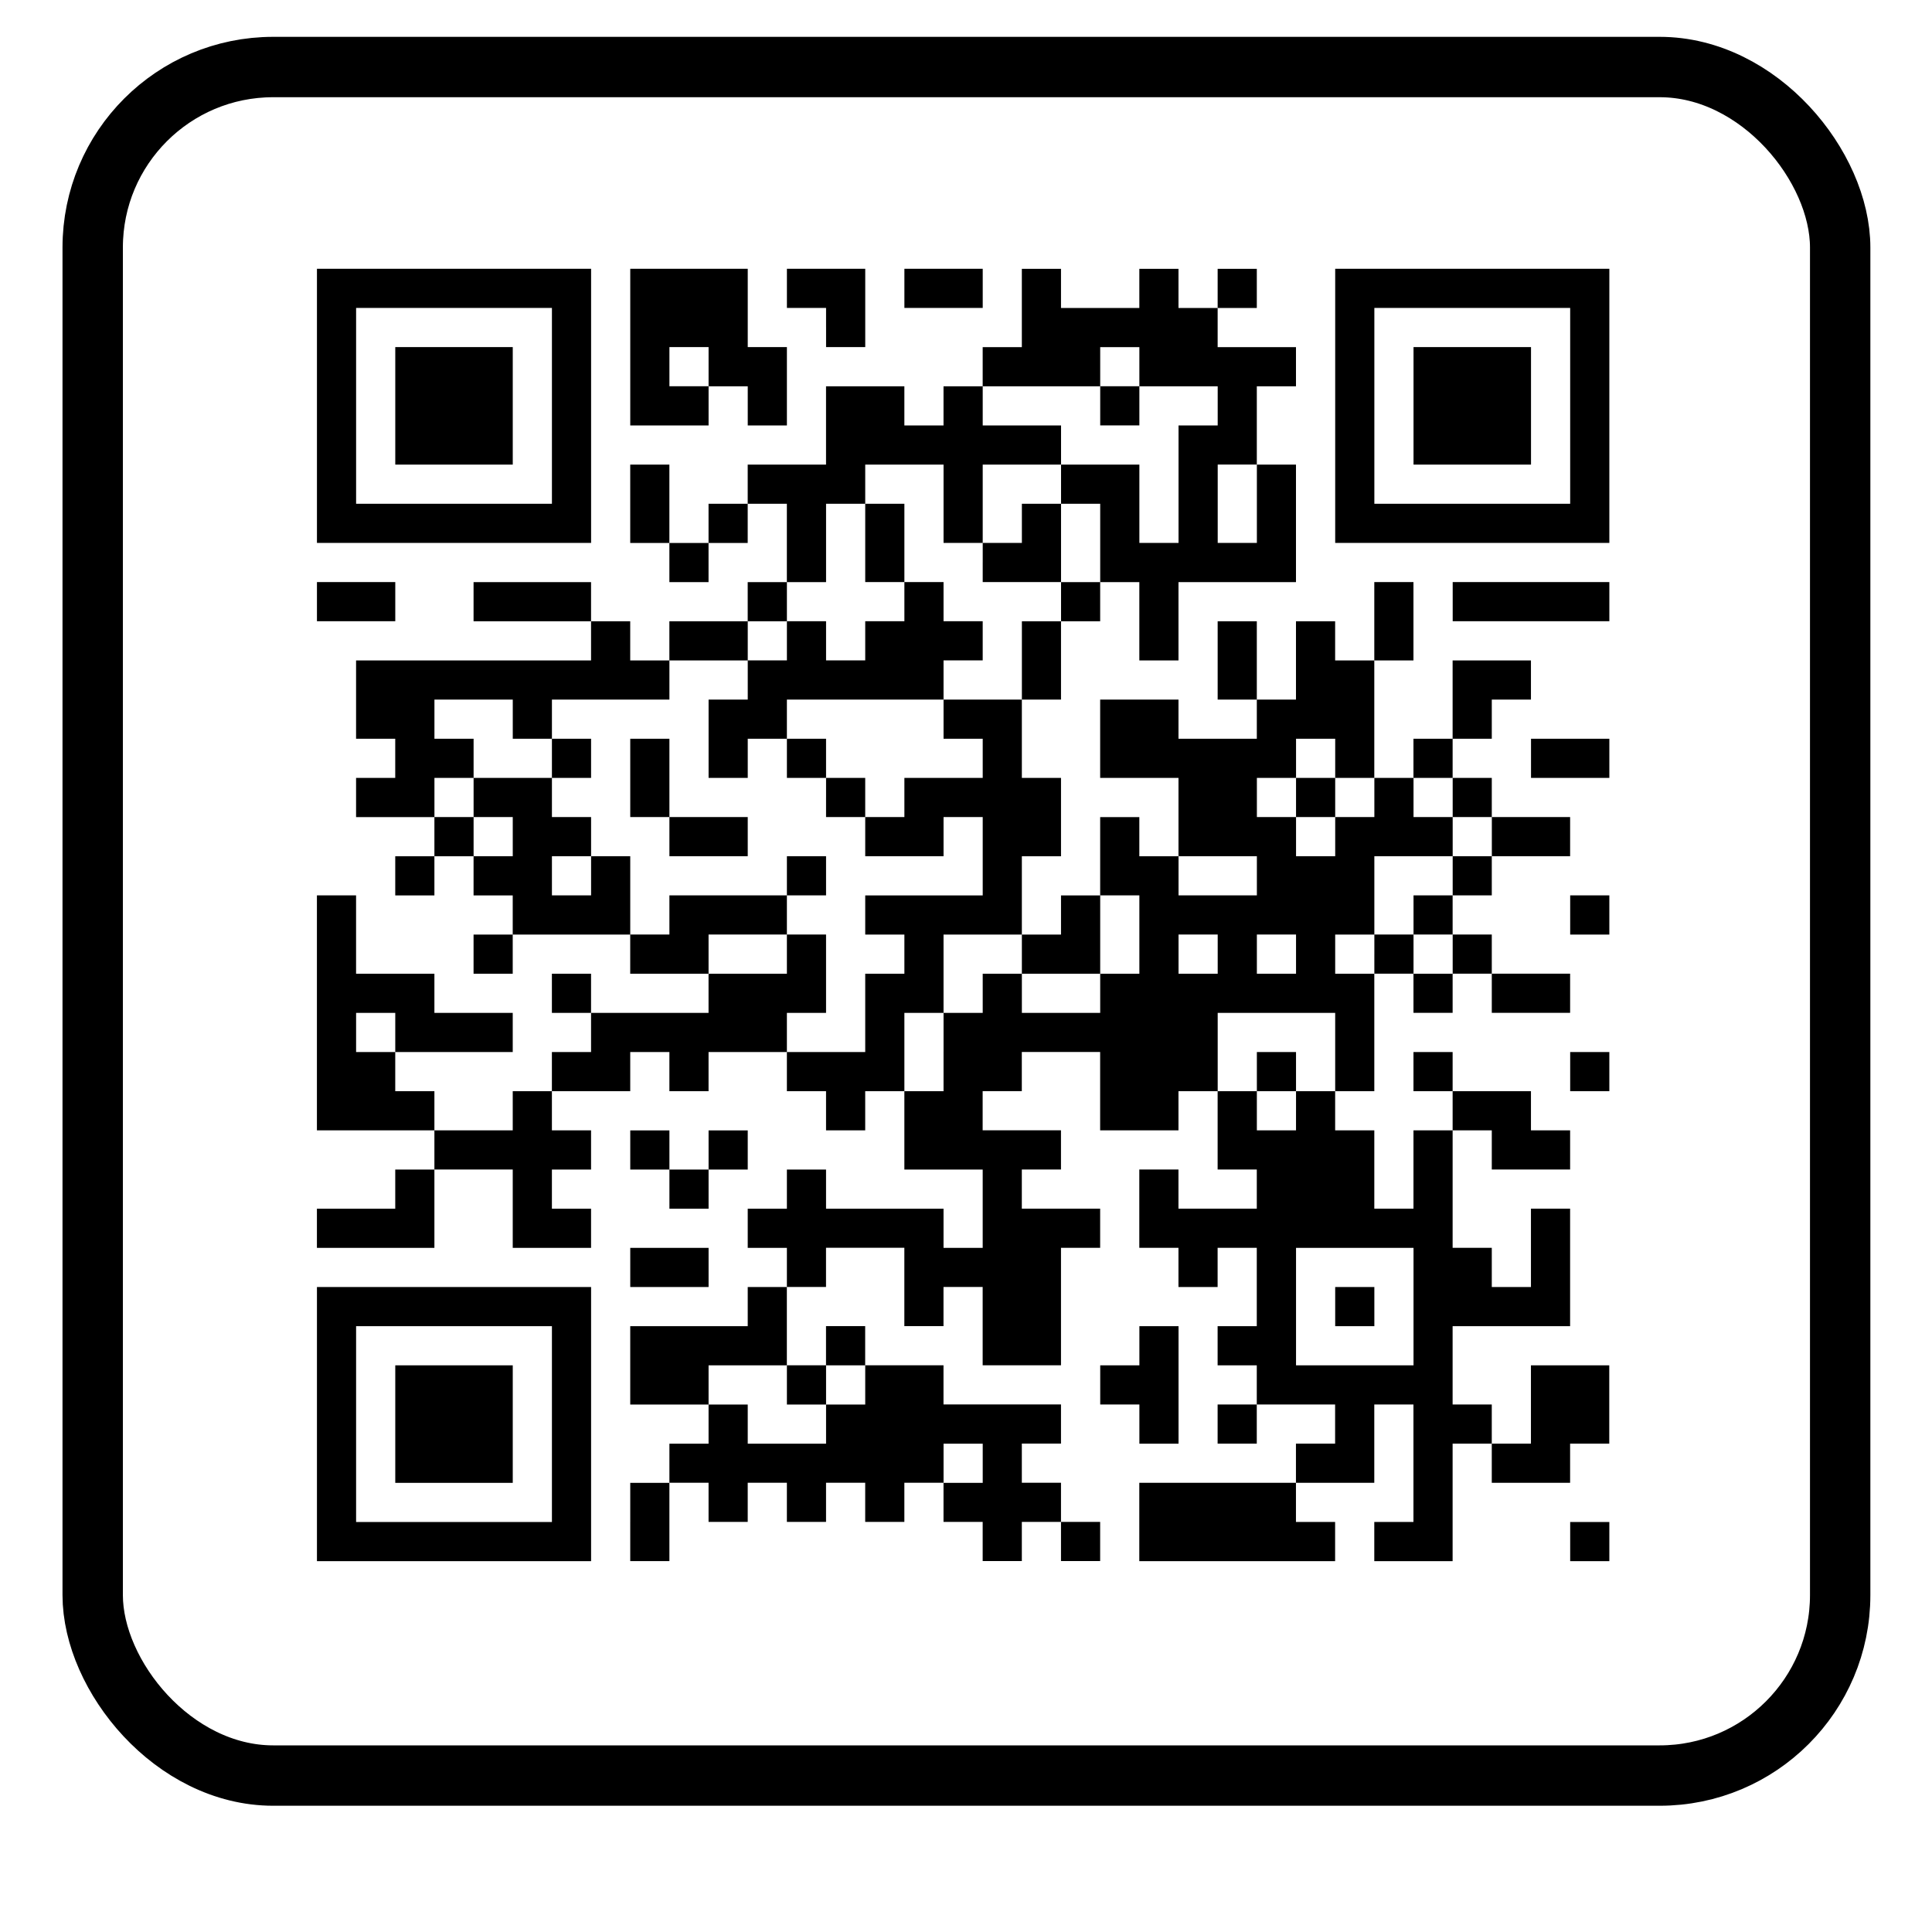 <?xml version="1.0" encoding="UTF-8" standalone="no"?>
<!-- Created with Inkscape (http://www.inkscape.org/) -->

<svg
   xmlns:dc="http://purl.org/dc/elements/1.1/"
   xmlns:cc="http://creativecommons.org/ns#"
   xmlns:rdf="http://www.w3.org/1999/02/22-rdf-syntax-ns#"
   xmlns:svg="http://www.w3.org/2000/svg"
   xmlns="http://www.w3.org/2000/svg"
   xmlns:xlink="http://www.w3.org/1999/xlink"
   xmlns:sodipodi="http://sodipodi.sourceforge.net/DTD/sodipodi-0.dtd"
   xmlns:inkscape="http://www.inkscape.org/namespaces/inkscape"
   width="512"
   height="512"
   id="svg2"
   version="1.1"
   inkscape:version="0.48.5 r10040"
   sodipodi:docname="qtqr.svg"
   inkscape:export-filename="/home/alecive/Scrivania/firefoxTest1.png"
   inkscape:export-xdpi="100"
   inkscape:export-ydpi="100">
  <sodipodi:namedview
     id="base"
     pagecolor="#ffffff"
     bordercolor="#666666"
     borderopacity="1.0"
     inkscape:pageopacity="0.0"
     inkscape:pageshadow="2"
     inkscape:zoom="0.45862345"
     inkscape:cx="-340.61097"
     inkscape:cy="214.77104"
     inkscape:document-units="px"
     inkscape:current-layer="svg2"
     showgrid="false"
     inkscape:window-width="1920"
     inkscape:window-height="1007"
     inkscape:window-x="0"
     inkscape:window-y="31"
     inkscape:window-maximized="1"
     inkscape:object-paths="false"
     inkscape:snap-intersection-paths="false"
     inkscape:object-nodes="true"
     inkscape:snap-smooth-nodes="true"
     inkscape:snap-nodes="true" />
  <defs
     id="defs4">
    <linearGradient
       x1="19.245"
       y1="21.031"
       x2="19.36"
       gradientUnits="userSpaceOnUse"
       y2="44.984"
       id="linearGradient2460">
      <stop
         offset="0"
         style="stop-color:#00bdf0;stop-opacity:1;"
         id="stop3602" />
      <stop
         offset="1"
         style="stop-color:#0093dc;stop-opacity:1;"
         id="stop3604" />
    </linearGradient>
    <linearGradient
       inkscape:collect="always"
       xlink:href="#ButtonShadow-0-1-1-5-9"
       id="linearGradient4114-2-6"
       gradientUnits="userSpaceOnUse"
       gradientTransform="matrix(1.032,0,0,1.032,-830.864,592.678)"
       x1="1012.513"
       y1="484.417"
       x2="1006.808"
       y2="20.626" />
    <linearGradient
       x1="45.448"
       y1="92.54"
       x2="45.448"
       y2="7.017"
       id="ButtonShadow-0-1-1-5-9"
       gradientUnits="userSpaceOnUse"
       gradientTransform="matrix(1.006,0,0,0.994,100,0)">
      <stop
         id="stop3750-8-9-3-6-4"
         style="stop-color:#000000;stop-opacity:1"
         offset="0" />
      <stop
         id="stop3752-5-6-4-2-9"
         style="stop-color:#000000;stop-opacity:0.588"
         offset="1" />
    </linearGradient>
    <linearGradient
       inkscape:collect="always"
       xlink:href="#ButtonShadow-0-1-1-5-9"
       id="linearGradient4112-2-6"
       gradientUnits="userSpaceOnUse"
       gradientTransform="matrix(1.04,0,0,1.04,-837.951,592.518)"
       x1="1012.513"
       y1="484.417"
       x2="1006.808"
       y2="20.626" />
    <linearGradient
       inkscape:collect="always"
       xlink:href="#ButtonShadow-0-1-1-5-9"
       id="linearGradient4110-6-7"
       gradientUnits="userSpaceOnUse"
       gradientTransform="matrix(1.023,0,0,1.023,-823.777,592.838)"
       x1="1012.513"
       y1="484.417"
       x2="1006.808"
       y2="20.626" />
    <linearGradient
       inkscape:collect="always"
       xlink:href="#ButtonShadow-0-1-1-5-9"
       id="linearGradient4116-6-3"
       gradientUnits="userSpaceOnUse"
       gradientTransform="matrix(1.015,0,0,1.015,-816.69,592.997)"
       x1="1012.513"
       y1="484.417"
       x2="1006.808"
       y2="20.626" />
    <linearGradient
       y2="20.626"
       x2="1006.808"
       y1="484.417"
       x1="1012.513"
       gradientTransform="matrix(1.007,0,0,1.007,-810.489,593.137)"
       gradientUnits="userSpaceOnUse"
       id="linearGradient5342-3"
       xlink:href="#ButtonShadow-0-1-1-5-9"
       inkscape:collect="always" />
    <linearGradient
       inkscape:collect="always"
       xlink:href="#linearGradient3737-9"
       id="linearGradient4084-8"
       gradientUnits="userSpaceOnUse"
       gradientTransform="translate(778.6,-360.56)"
       x1="993.439"
       y1="51.512"
       x2="988.786"
       y2="363.738" />
    <linearGradient
       id="linearGradient3737-9">
      <stop
         id="stop3739-7"
         style="stop-color:#ffffff;stop-opacity:1"
         offset="0" />
      <stop
         id="stop3741-4"
         style="stop-color:#ffffff;stop-opacity:0"
         offset="1" />
    </linearGradient>
    <linearGradient
       inkscape:collect="always"
       xlink:href="#linearGradient4046-3"
       id="linearGradient4086-12"
       gradientUnits="userSpaceOnUse"
       x1="1764.649"
       y1="155.597"
       x2="1763.69"
       y2="-55.941" />
    <linearGradient
       id="linearGradient4046-3">
      <stop
         id="stop4048-7"
         style="stop-color:#000000;stop-opacity:1;"
         offset="0" />
      <stop
         id="stop4050-73"
         style="stop-color:#ffffff;stop-opacity:0.2"
         offset="1" />
    </linearGradient>
    <linearGradient
       y2="32"
       x2="272"
       y1="288"
       x1="272"
       gradientTransform="translate(0,-4)"
       gradientUnits="userSpaceOnUse"
       id="linearGradient3876"
       xlink:href="#outerBackgroundGradient"
       inkscape:collect="always" />
    <linearGradient
       id="outerBackgroundGradient">
      <stop
         id="stop3864-8-6"
         offset="0"
         style="stop-color:#007dbb;stop-opacity:1;" />
      <stop
         id="stop3866-9-1"
         offset="1"
         style="stop-color:#00abd7;stop-opacity:1;" />
    </linearGradient>
    <linearGradient
       inkscape:collect="always"
       xlink:href="#outerBackgroundGradient"
       id="linearGradient5589"
       gradientUnits="userSpaceOnUse"
       gradientTransform="translate(571.124,-178.054)"
       x1="272"
       y1="288"
       x2="272"
       y2="32" />
    <linearGradient
       y2="32"
       x2="272"
       y1="288"
       x1="272"
       gradientTransform="translate(571.124,-178.054)"
       gradientUnits="userSpaceOnUse"
       id="linearGradient5614"
       xlink:href="#outerBackgroundGradient"
       inkscape:collect="always" />
    <radialGradient
       gradientUnits="userSpaceOnUse"
       r="236"
       fy="151.786"
       fx="256"
       cy="151.786"
       cx="256"
       id="radialGradient6124"
       xlink:href="#linearGradient2460"
       inkscape:collect="always" />
    <linearGradient
       inkscape:collect="always"
       xlink:href="#linearGradient3737-9"
       id="linearGradient7749"
       gradientUnits="userSpaceOnUse"
       gradientTransform="translate(778.6,-360.56)"
       x1="993.439"
       y1="51.512"
       x2="988.786"
       y2="363.738" />
    <linearGradient
       inkscape:collect="always"
       xlink:href="#linearGradient4046-3"
       id="linearGradient7751"
       gradientUnits="userSpaceOnUse"
       x1="1764.649"
       y1="155.597"
       x2="1763.69"
       y2="-55.941" />
    <linearGradient
       inkscape:collect="always"
       xlink:href="#linearGradient2460-9"
       id="linearGradient3157"
       gradientUnits="userSpaceOnUse"
       gradientTransform="matrix(12.103,0,0,12.103,-34.468,-46.187)"
       x1="18.93"
       y1="6.295"
       x2="19.36"
       y2="36.644" />
    <linearGradient
       id="linearGradient2460-9"
       y2="44.984"
       gradientUnits="userSpaceOnUse"
       x2="19.36"
       y1="21.031"
       x1="19.245">
      <stop
         id="stop3602-6"
         style="stop-color:#fafafa;stop-opacity:1;"
         offset="0" />
      <stop
         id="stop3604-4"
         style="stop-color:#f0f0f0;stop-opacity:1;"
         offset="1" />
    </linearGradient>
    <radialGradient
       gradientUnits="userSpaceOnUse"
       r="236"
       fy="151.786"
       fx="256"
       cy="151.786"
       cx="256"
       id="radialGradient6124-5"
       xlink:href="#linearGradient2460-7"
       inkscape:collect="always" />
    <linearGradient
       x1="19.245"
       y1="21.031"
       x2="19.36"
       gradientUnits="userSpaceOnUse"
       y2="44.984"
       id="linearGradient2460-7">
      <stop
         offset="0"
         style="stop-color:#00bdf0;stop-opacity:1;"
         id="stop3602-2" />
      <stop
         offset="1"
         style="stop-color:#0093dc;stop-opacity:1;"
         id="stop3604-5" />
    </linearGradient>
    <radialGradient
       gradientTransform="translate(-20,-20)"
       r="236"
       fy="151.786"
       fx="256"
       cy="151.786"
       cx="256"
       gradientUnits="userSpaceOnUse"
       id="radialGradient8295"
       xlink:href="#linearGradient2460-7"
       inkscape:collect="always" />
    <linearGradient
       y2="363.738"
       x2="988.786"
       y1="51.512"
       x1="993.439"
       gradientTransform="translate(778.6,-360.56)"
       gradientUnits="userSpaceOnUse"
       id="linearGradient4084-8-0"
       xlink:href="#linearGradient3737-9-9"
       inkscape:collect="always" />
    <linearGradient
       id="linearGradient3737-9-9">
      <stop
         offset="0"
         style="stop-color:#ffffff;stop-opacity:1"
         id="stop3739-7-4" />
      <stop
         offset="1"
         style="stop-color:#ffffff;stop-opacity:0"
         id="stop3741-4-1" />
    </linearGradient>
    <linearGradient
       y2="-55.941"
       x2="1763.69"
       y1="155.597"
       x1="1764.649"
       gradientUnits="userSpaceOnUse"
       id="linearGradient4086-12-7"
       xlink:href="#linearGradient4046-3-0"
       inkscape:collect="always" />
    <linearGradient
       id="linearGradient4046-3-0">
      <stop
         offset="0"
         style="stop-color:#000000;stop-opacity:1;"
         id="stop4048-7-4" />
      <stop
         offset="1"
         style="stop-color:#ffffff;stop-opacity:0.2"
         id="stop4050-73-8" />
    </linearGradient>
  </defs>
  <g
     id="layer1"
     inkscape:groupmode="layer"
     inkscape:label="Livello 1"
     transform="translate(0,-540.362)" />
  <g
     id="g2036"
     transform="matrix(1.1,0,0,0.444,95.081,256.393)">
    <g
       id="g3712"
       style="opacity:0.4"
       transform="matrix(1.053,0,0,1.286,-1.263,-13.429)" />
  </g>
  <g
     transform="translate(97.481,231.282)"
     id="g3541" />
  <g
     transform="translate(97.481,231.282)"
     id="g3536" />
  <g
     id="g4103"
     transform="translate(-11.985,-592.117)" />
  <g
     id="g4076"
     transform="translate(-605.519,-353.968)">
    <g
       transform="translate(-926.668,684.384)"
       id="g4038" />
  </g>
  <rect
     style="fill:none;fill-opacity:1;stroke:#000000;stroke-opacity:1;stroke-width:16;stroke-miterlimit:4;stroke-dasharray:none"
     id="rect3069"
     width="463.102"
     height="452.778"
     x="24.565"
     y="17.763"
     ry="47.829" />
  <path
     style="fill:#000000"
     d="m 83.994,377.4 0,-36.326 36.326,0 36.326,0 0,36.326 0,36.326 -36.326,0 -36.326,0 0,-36.326 z m 62.272,0 0,-25.947 -25.947,0 -25.947,0 0,25.947 0,25.947 25.947,0 25.947,0 0,-25.947 z m -41.515,0 0,-15.568 15.568,0 15.568,0 0,15.568 0,15.568 -15.568,0 -15.568,0 0,-15.568 z m 62.272,25.947 0,-10.379 5.189,0 5.189,0 0,-5.189 0,-5.189 5.189,0 5.189,0 0,-5.189 0,-5.189 -10.379,0 -10.379,0 0,-10.379 0,-10.379 15.568,0 15.568,0 0,-5.189 0,-5.189 5.189,0 5.189,0 0,-5.189 0,-5.189 -5.189,0 -5.189,0 0,-5.189 0,-5.189 5.189,0 5.189,0 0,-5.189 0,-5.189 5.189,0 5.189,0 0,5.189 0,5.189 15.568,0 15.568,0 0,5.189 0,5.189 5.189,0 5.189,0 0,-10.379 0,-10.379 -10.379,0 -10.379,0 0,-10.379 0,-10.379 -5.189,0 -5.189,0 0,5.189 0,5.189 -5.189,0 -5.189,0 0,-5.189 0,-5.189 -5.189,0 -5.189,0 0,-5.189 0,-5.189 -10.379,0 -10.379,0 0,5.189 0,5.189 -5.189,0 -5.189,0 0,-5.189 0,-5.189 -5.189,0 -5.189,0 0,5.189 0,5.189 -10.379,0 -10.379,0 0,5.189 0,5.189 5.189,0 5.189,0 0,5.189 0,5.189 -5.189,0 -5.189,0 0,5.189 0,5.189 5.189,0 5.189,0 0,5.189 0,5.189 -10.379,0 -10.379,0 0,-10.379 0,-10.379 -10.379,0 -10.379,0 0,10.379 0,10.379 -15.568,0 -15.568,0 0,-5.189 0,-5.189 10.379,0 10.379,0 0,-5.189 0,-5.189 5.189,0 5.189,0 0,-5.189 0,-5.189 -15.568,0 -15.568,0 0,-31.136 0,-31.136 5.189,0 5.189,0 0,10.379 0,10.379 10.379,0 10.379,0 0,5.189 0,5.189 10.379,0 10.379,0 0,5.189 0,5.189 -15.568,0 -15.568,0 0,5.189 0,5.189 5.189,0 5.189,0 0,5.189 0,5.189 10.379,0 10.379,0 0,-5.189 0,-5.189 5.189,0 5.189,0 0,-5.189 0,-5.189 5.189,0 5.189,0 0,-5.189 0,-5.189 -5.189,0 -5.189,0 0,-5.189 0,-5.189 5.189,0 5.189,0 0,5.189 0,5.189 15.568,0 15.568,0 0,-5.189 0,-5.189 -10.379,0 -10.379,0 0,-5.189 0,-5.189 -15.568,0 -15.568,0 0,5.189 0,5.189 -5.189,0 -5.189,0 0,-5.189 0,-5.189 5.189,0 5.189,0 0,-5.189 0,-5.189 -5.189,0 -5.189,0 0,-5.189 0,-5.189 -5.189,0 -5.189,0 0,5.189 0,5.189 -5.189,0 -5.189,0 0,-5.189 0,-5.189 5.189,0 5.189,0 0,-5.189 0,-5.189 -10.379,0 -10.379,0 0,-5.189 0,-5.189 5.189,0 5.189,0 0,-5.189 0,-5.189 -5.189,0 -5.189,0 0,-10.379 0,-10.379 31.136,0 31.136,0 0,-5.189 0,-5.189 -15.568,0 -15.568,0 0,-5.189 0,-5.189 15.568,0 15.568,0 0,5.189 0,5.189 5.189,0 5.189,0 0,5.189 0,5.189 5.189,0 5.189,0 0,-5.189 0,-5.189 10.379,0 10.379,0 0,-5.189 0,-5.189 5.189,0 5.189,0 0,-10.379 0,-10.379 -5.189,0 -5.189,0 0,5.189 0,5.189 -5.189,0 -5.189,0 0,5.189 0,5.189 -5.189,0 -5.189,0 0,-5.189 0,-5.189 -5.189,0 -5.189,0 0,-10.379 0,-10.379 5.189,0 5.189,0 0,10.379 0,10.379 5.189,0 5.189,0 0,-5.189 0,-5.189 5.189,0 5.189,0 0,-5.189 0,-5.189 10.379,0 10.379,0 0,-10.379 0,-10.379 10.379,0 10.379,0 0,5.189 0,5.189 5.189,0 5.189,0 0,-5.189 0,-5.189 5.189,0 5.189,0 0,-5.189 0,-5.189 5.189,0 5.189,0 0,-10.379 0,-10.379 5.189,0 5.189,0 0,5.189 0,5.189 10.379,0 10.379,0 0,-5.189 0,-5.189 5.189,0 5.189,0 0,5.189 0,5.189 5.189,0 5.189,0 0,-5.189 0,-5.189 5.189,0 5.189,0 0,5.189 0,5.189 -5.189,0 -5.189,0 0,5.189 0,5.189 10.379,0 10.379,0 0,5.189 0,5.189 -5.189,0 -5.189,0 0,10.379 0,10.379 5.189,0 5.189,0 0,15.568 0,15.568 -15.568,0 -15.568,0 0,10.379 0,10.379 -5.189,0 -5.189,0 0,-10.379 0,-10.379 -5.189,0 -5.189,0 0,5.189 0,5.189 -5.189,0 -5.189,0 0,10.379 0,10.379 -5.189,0 -5.189,0 0,10.379 0,10.379 5.189,0 5.189,0 0,10.379 0,10.379 -5.189,0 -5.189,0 0,10.379 0,10.379 5.189,0 5.189,0 0,-5.189 0,-5.189 5.189,0 5.189,0 0,-10.379 0,-10.379 5.189,0 5.189,0 0,5.189 0,5.189 5.189,0 5.189,0 0,-10.379 0,-10.379 -10.379,0 -10.379,0 0,-10.379 0,-10.379 10.379,0 10.379,0 0,5.189 0,5.189 10.379,0 10.379,0 0,-5.189 0,-5.189 -5.189,0 -5.189,0 0,-10.379 0,-10.379 5.189,0 5.189,0 0,10.379 0,10.379 5.189,0 5.189,0 0,-10.379 0,-10.379 5.189,0 5.189,0 0,5.189 0,5.189 5.189,0 5.189,0 0,-10.379 0,-10.379 5.189,0 5.189,0 0,10.379 0,10.379 -5.189,0 -5.189,0 0,15.568 0,15.568 5.189,0 5.189,0 0,-5.189 0,-5.189 5.189,0 5.189,0 0,-10.379 0,-10.379 10.379,0 10.379,0 0,5.189 0,5.189 -5.189,0 -5.189,0 0,5.189 0,5.189 -5.189,0 -5.189,0 0,5.189 0,5.189 5.189,0 5.189,0 0,5.189 0,5.189 10.379,0 10.379,0 0,5.189 0,5.189 -10.379,0 -10.379,0 0,5.189 0,5.189 -5.189,0 -5.189,0 0,5.189 0,5.189 5.189,0 5.189,0 0,5.189 0,5.189 10.379,0 10.379,0 0,5.189 0,5.189 -10.379,0 -10.379,0 0,-5.189 0,-5.189 -5.189,0 -5.189,0 0,5.189 0,5.189 -5.189,0 -5.189,0 0,-5.189 0,-5.189 -5.189,0 -5.189,0 0,15.568 0,15.568 -5.189,0 -5.189,0 0,5.189 0,5.189 5.189,0 5.189,0 0,10.379 0,10.379 5.189,0 5.189,0 0,-10.379 0,-10.379 5.189,0 5.189,0 0,-5.189 0,-5.189 -5.189,0 -5.189,0 0,-5.189 0,-5.189 5.189,0 5.189,0 0,5.189 0,5.189 10.379,0 10.379,0 0,5.189 0,5.189 5.189,0 5.189,0 0,5.189 0,5.189 -10.379,0 -10.379,0 0,-5.189 0,-5.189 -5.189,0 -5.189,0 0,15.568 0,15.568 5.189,0 5.189,0 0,5.189 0,5.189 5.189,0 5.189,0 0,-10.379 0,-10.379 5.189,0 5.189,0 0,15.568 0,15.568 -15.568,0 -15.568,0 0,10.379 0,10.379 5.189,0 5.189,0 0,5.189 0,5.189 5.189,0 5.189,0 0,-10.379 0,-10.379 10.379,0 10.379,0 0,10.379 0,10.379 -5.189,0 -5.189,0 0,5.189 0,5.189 -10.379,0 -10.379,0 0,-5.189 0,-5.189 -5.189,0 -5.189,0 0,15.568 0,15.568 -10.379,0 -10.379,0 0,-5.189 0,-5.189 5.189,0 5.189,0 0,-15.568 0,-15.568 -5.189,0 -5.189,0 0,10.379 0,10.379 -10.379,0 -10.379,0 0,5.189 0,5.189 5.189,0 5.189,0 0,5.189 0,5.189 -25.947,0 -25.947,0 0,-10.379 0,-10.379 20.757,0 20.758,0 0,-5.189 0,-5.189 5.189,0 5.189,0 0,-5.189 0,-5.189 -10.379,0 -10.379,0 0,5.189 0,5.189 -5.189,0 -5.189,0 0,-5.189 0,-5.189 5.189,0 5.189,0 0,-5.189 0,-5.189 -5.189,0 -5.189,0 0,-5.189 0,-5.189 5.189,0 5.189,0 0,-10.379 0,-10.379 -5.189,0 -5.189,0 0,5.189 0,5.189 -5.189,0 -5.189,0 0,-5.189 0,-5.189 -5.189,0 -5.189,0 0,-10.379 0,-10.379 5.189,0 5.189,0 0,5.189 0,5.189 10.379,0 10.379,0 0,-5.189 0,-5.189 -5.189,0 -5.189,0 0,-10.379 0,-10.379 -5.189,0 -5.189,0 0,5.189 0,5.189 -10.379,0 -10.379,0 0,-10.379 0,-10.379 -10.379,0 -10.379,0 0,5.189 0,5.189 -5.189,0 -5.189,0 0,5.189 0,5.189 10.379,0 10.379,0 0,5.189 0,5.189 -5.189,0 -5.189,0 0,5.189 0,5.189 10.379,0 10.379,0 0,5.189 0,5.189 -5.189,0 -5.189,0 0,15.568 0,15.568 -10.379,0 -10.379,0 0,-10.379 0,-10.379 -5.189,0 -5.189,0 0,5.189 0,5.189 -5.189,0 -5.189,0 0,-10.379 0,-10.379 -10.379,0 -10.379,0 0,5.189 0,5.189 -5.189,0 -5.189,0 0,10.379 0,10.379 5.189,0 5.189,0 0,-5.189 0,-5.189 5.189,0 5.189,0 0,5.189 0,5.189 10.379,0 10.379,0 0,5.189 0,5.189 15.568,0 15.568,0 0,5.189 0,5.189 -5.189,0 -5.189,0 0,5.189 0,5.189 5.189,0 5.189,0 0,5.189 0,5.189 5.189,0 5.189,0 0,5.189 0,5.189 -5.189,0 -5.189,0 0,-5.189 0,-5.189 -5.189,0 -5.189,0 0,5.189 0,5.189 -5.189,0 -5.189,0 0,-5.189 0,-5.189 -5.189,0 -5.189,0 0,-5.189 0,-5.189 -5.189,0 -5.189,0 0,5.189 0,5.189 -5.189,0 -5.189,0 0,-5.189 0,-5.189 -5.189,0 -5.189,0 0,5.189 0,5.189 -5.189,0 -5.189,0 0,-5.189 0,-5.189 -5.189,0 -5.189,0 0,5.189 0,5.189 -5.189,0 -5.189,0 0,-5.189 0,-5.189 -5.189,0 -5.189,0 0,10.379 0,10.379 -5.189,0 -5.189,0 0,-10.379 z m 93.409,-15.568 0,-5.189 -5.189,0 -5.189,0 0,5.189 0,5.189 5.189,0 5.189,0 0,-5.189 z m -41.515,-10.379 0,-5.189 5.189,0 5.189,0 0,-5.189 0,-5.189 -5.189,0 -5.189,0 0,5.189 0,5.189 -5.189,0 -5.189,0 0,-5.189 0,-5.189 -10.379,0 -10.379,0 0,5.189 0,5.189 5.189,0 5.189,0 0,5.189 0,5.189 10.379,0 10.379,0 0,-5.189 z m 155.681,-31.136 0,-15.568 -15.568,0 -15.568,0 0,15.568 0,15.568 15.568,0 15.568,0 0,-15.568 z m -20.757,0 0,-5.189 5.189,0 5.189,0 0,5.189 0,5.189 -5.189,0 -5.189,0 0,-5.189 z m -10.379,-51.894 0,-5.189 5.189,0 5.189,0 0,-10.379 0,-10.379 -15.568,0 -15.568,0 0,10.379 0,10.379 5.189,0 5.189,0 0,5.189 0,5.189 5.189,0 5.189,0 0,-5.189 z m -10.379,-10.379 0,-5.189 5.189,0 5.189,0 0,5.189 0,5.189 -5.189,0 -5.189,0 0,-5.189 z m -83.03,-5.189 0,-10.379 5.189,0 5.189,0 0,-5.189 0,-5.189 5.189,0 5.189,0 0,5.189 0,5.189 10.379,0 10.379,0 0,-5.189 0,-5.189 5.189,0 5.189,0 0,-10.379 0,-10.379 -5.189,0 -5.189,0 0,10.379 0,10.379 -10.379,0 -10.379,0 0,-5.189 0,-5.189 -10.379,0 -10.379,0 0,10.379 0,10.379 -5.189,0 -5.189,0 0,10.379 0,10.379 5.189,0 5.189,0 0,-10.379 z m -145.302,-5.189 0,-5.189 -5.189,0 -5.189,0 0,5.189 0,5.189 5.189,0 5.189,0 0,-5.189 z m 124.545,-5.189 0,-10.379 5.189,0 5.189,0 0,-5.189 0,-5.189 -5.189,0 -5.189,0 0,-5.189 0,-5.189 15.568,0 15.568,0 0,-10.379 0,-10.379 -5.189,0 -5.189,0 0,5.189 0,5.189 -10.379,0 -10.379,0 0,-5.189 0,-5.189 5.189,0 5.189,0 0,-5.189 0,-5.189 10.379,0 10.379,0 0,-5.189 0,-5.189 -5.189,0 -5.189,0 0,-5.189 0,-5.189 10.379,0 10.379,0 0,-10.379 0,-10.379 5.189,0 5.189,0 0,-5.189 0,-5.189 5.189,0 5.189,0 0,-10.379 0,-10.379 -5.189,0 -5.189,0 0,-5.189 0,-5.189 10.379,0 10.379,0 0,10.379 0,10.379 5.189,0 5.189,0 0,-15.568 0,-15.568 5.189,0 5.189,0 0,-5.189 0,-5.189 -10.379,0 -10.379,0 0,-5.189 0,-5.189 -5.189,0 -5.189,0 0,5.189 0,5.189 -15.568,0 -15.568,0 0,5.189 0,5.189 10.379,0 10.379,0 0,5.189 0,5.189 -10.379,0 -10.379,0 0,10.379 0,10.379 -5.189,0 -5.189,0 0,-10.379 0,-10.379 -10.379,0 -10.379,0 0,5.189 0,5.189 -5.189,0 -5.189,0 0,10.379 0,10.379 -5.189,0 -5.189,0 0,5.189 0,5.189 -5.189,0 -5.189,0 0,5.189 0,5.189 -10.379,0 -10.379,0 0,5.189 0,5.189 -15.568,0 -15.568,0 0,5.189 0,5.189 -5.189,0 -5.189,0 0,-5.189 0,-5.189 -10.379,0 -10.379,0 0,5.189 0,5.189 5.189,0 5.189,0 0,5.189 0,5.189 -5.189,0 -5.189,0 0,5.189 0,5.189 5.189,0 5.189,0 0,5.189 0,5.189 5.189,0 5.189,0 0,-5.189 0,-5.189 -5.189,0 -5.189,0 0,-5.189 0,-5.189 10.379,0 10.379,0 0,5.189 0,5.189 5.189,0 5.189,0 0,5.189 0,5.189 -5.189,0 -5.189,0 0,5.189 0,5.189 5.189,0 5.189,0 0,-5.189 0,-5.189 5.189,0 5.189,0 0,10.379 0,10.379 5.189,0 5.189,0 0,-5.189 0,-5.189 15.568,0 15.568,0 0,5.189 0,5.189 -10.379,0 -10.379,0 0,5.189 0,5.189 10.379,0 10.379,0 0,-5.189 0,-5.189 5.189,0 5.189,0 0,10.379 0,10.379 -5.189,0 -5.189,0 0,5.189 0,5.189 10.379,0 10.379,0 0,-10.379 z m -20.757,-36.326 0,-5.189 5.189,0 5.189,0 0,5.189 0,5.189 -5.189,0 -5.189,0 0,-5.189 z m -31.136,-10.379 0,-5.189 -5.189,0 -5.189,0 0,-10.379 0,-10.379 5.189,0 5.189,0 0,10.379 0,10.379 10.379,0 10.379,0 0,5.189 0,5.189 -10.379,0 -10.379,0 0,-5.189 z m 41.515,-10.379 0,-5.189 -5.189,0 -5.189,0 0,-5.189 0,-5.189 -5.189,0 -5.189,0 0,5.189 0,5.189 -5.189,0 -5.189,0 0,-10.379 0,-10.379 5.189,0 5.189,0 0,-5.189 0,-5.189 5.189,0 5.189,0 0,-5.189 0,-5.189 5.189,0 5.189,0 0,5.189 0,5.189 5.189,0 5.189,0 0,-5.189 0,-5.189 5.189,0 5.189,0 0,-5.189 0,-5.189 -5.189,0 -5.189,0 0,-10.379 0,-10.379 5.189,0 5.189,0 0,10.379 0,10.379 5.189,0 5.189,0 0,5.189 0,5.189 5.189,0 5.189,0 0,5.189 0,5.189 -5.189,0 -5.189,0 0,5.189 0,5.189 -20.757,0 -20.757,0 0,5.189 0,5.189 5.189,0 5.189,0 0,5.189 0,5.189 5.189,0 5.189,0 0,5.189 0,5.189 -5.189,0 -5.189,0 0,-5.189 z m -72.651,-10.379 0,-5.189 5.189,0 5.189,0 0,5.189 0,5.189 -5.189,0 -5.189,0 0,-5.189 z m 114.166,-51.894 0,-5.189 5.189,0 5.189,0 0,-5.189 0,-5.189 5.189,0 5.189,0 0,10.379 0,10.379 -10.379,0 -10.379,0 0,-5.189 z m 31.136,-41.515 0,-5.189 5.189,0 5.189,0 0,5.189 0,5.189 -5.189,0 -5.189,0 0,-5.189 z m 31.136,145.302 0,-5.189 -5.189,0 -5.189,0 0,5.189 0,5.189 5.189,0 5.189,0 0,-5.189 z m 20.758,0 0,-5.189 -5.189,0 -5.189,0 0,5.189 0,5.189 5.189,0 5.189,0 0,-5.189 z m 20.758,0 0,-5.189 5.189,0 5.189,0 0,5.189 0,5.189 5.189,0 5.189,0 0,-5.189 0,-5.189 -5.189,0 -5.189,0 0,-5.189 0,-5.189 5.189,0 5.189,0 0,-5.189 0,-5.189 5.189,0 5.189,0 0,-5.189 0,-5.189 -5.189,0 -5.189,0 0,-5.189 0,-5.189 -5.189,0 -5.189,0 0,5.189 0,5.189 5.189,0 5.189,0 0,5.189 0,5.189 -10.379,0 -10.379,0 0,10.379 0,10.379 -5.189,0 -5.189,0 0,5.189 0,5.189 5.189,0 5.189,0 0,-5.189 z m -31.136,-20.757 0,-5.189 -10.379,0 -10.379,0 0,5.189 0,5.189 10.379,0 10.379,0 0,-5.189 z m 20.758,-10.379 0,-5.189 5.189,0 5.189,0 0,-5.189 0,-5.189 -5.189,0 -5.189,0 0,-5.189 0,-5.189 -5.189,0 -5.189,0 0,5.189 0,5.189 -5.189,0 -5.189,0 0,5.189 0,5.189 5.189,0 5.189,0 0,5.189 0,5.189 5.189,0 5.189,0 0,-5.189 z m -10.379,-10.379 0,-5.189 5.189,0 5.189,0 0,5.189 0,5.189 -5.189,0 -5.189,0 0,-5.189 z m -10.379,-77.841 0,-10.379 -5.189,0 -5.189,0 0,10.379 0,10.379 5.189,0 5.189,0 0,-10.379 z m 83.03,275.037 0,-5.189 5.189,0 5.189,0 0,5.189 0,5.189 -5.189,0 -5.189,0 0,-5.189 z m -114.166,-31.136 0,-5.189 -5.189,0 -5.189,0 0,-5.189 0,-5.189 5.189,0 5.189,0 0,-5.189 0,-5.189 5.189,0 5.189,0 0,15.568 0,15.568 -5.189,0 -5.189,0 0,-5.189 z M 167.024,335.885 l 0,-5.189 10.379,0 10.379,0 0,5.189 0,5.189 -10.379,0 -10.379,0 0,-5.189 z m 10.379,-20.757 0,-5.189 -5.189,0 -5.189,0 0,-5.189 0,-5.189 5.189,0 5.189,0 0,5.189 0,5.189 5.189,0 5.189,0 0,-5.189 0,-5.189 5.189,0 5.189,0 0,5.189 0,5.189 -5.189,0 -5.189,0 0,5.189 0,5.189 -5.189,0 -5.189,0 0,-5.189 z m 238.711,-31.136 0,-5.189 5.189,0 5.189,0 0,5.189 0,5.189 -5.189,0 -5.189,0 0,-5.189 z m 0,-41.515 0,-5.189 5.189,0 5.189,0 0,5.189 0,5.189 -5.189,0 -5.189,0 0,-5.189 z m -10.379,-41.515 0,-5.189 10.379,0 10.379,0 0,5.189 0,5.189 -10.379,0 -10.379,0 0,-5.189 z m -321.741,-41.515 0,-5.189 10.379,0 10.379,0 0,5.189 0,5.189 -10.379,0 -10.379,0 0,-5.189 z m 300.984,0 0,-5.189 20.758,0 20.758,0 0,5.189 0,5.189 -20.758,0 -20.758,0 0,-5.189 z m -300.984,-51.894 0,-36.326 36.326,0 36.326,0 0,36.326 0,36.326 -36.326,0 -36.326,0 0,-36.326 z m 62.272,0 0,-25.947 -25.947,0 -25.947,0 0,25.947 0,25.947 25.947,0 25.947,0 0,-25.947 z m -41.515,0 0,-15.568 15.568,0 15.568,0 0,15.568 0,15.568 -15.568,0 -15.568,0 0,-15.568 z m 249.09,0 0,-36.326 36.326,0 36.326,0 0,36.326 0,36.326 -36.326,0 -36.326,0 0,-36.326 z m 62.272,0 0,-25.947 -25.947,0 -25.947,0 0,25.947 0,25.947 25.947,0 25.947,0 0,-25.947 z m -41.515,0 0,-15.568 15.568,0 15.568,0 0,15.568 0,15.568 -15.568,0 -15.568,0 0,-15.568 z M 167.024,91.984 l 0,-20.757 15.568,0 15.568,0 0,10.379 0,10.379 5.189,0 5.189,0 0,10.379 0,10.379 -5.189,0 -5.189,0 0,-5.189 0,-5.189 -5.189,0 -5.189,0 0,5.189 0,5.189 -10.379,0 -10.379,0 0,-20.757 z m 20.757,5.189 0,-5.189 -5.189,0 -5.189,0 0,5.189 0,5.189 5.189,0 5.189,0 0,-5.189 z m 31.136,-10.379 0,-5.189 -5.189,0 -5.189,0 0,-5.189 0,-5.189 10.379,0 10.379,0 0,10.379 0,10.379 -5.189,0 -5.189,0 0,-5.189 z m 20.757,-10.379 0,-5.189 10.379,0 10.379,0 0,5.189 0,5.189 -10.379,0 -10.379,0 0,-5.189 z"
     id="path3387"
     inkscape:connector-curvature="0" />
</svg>
